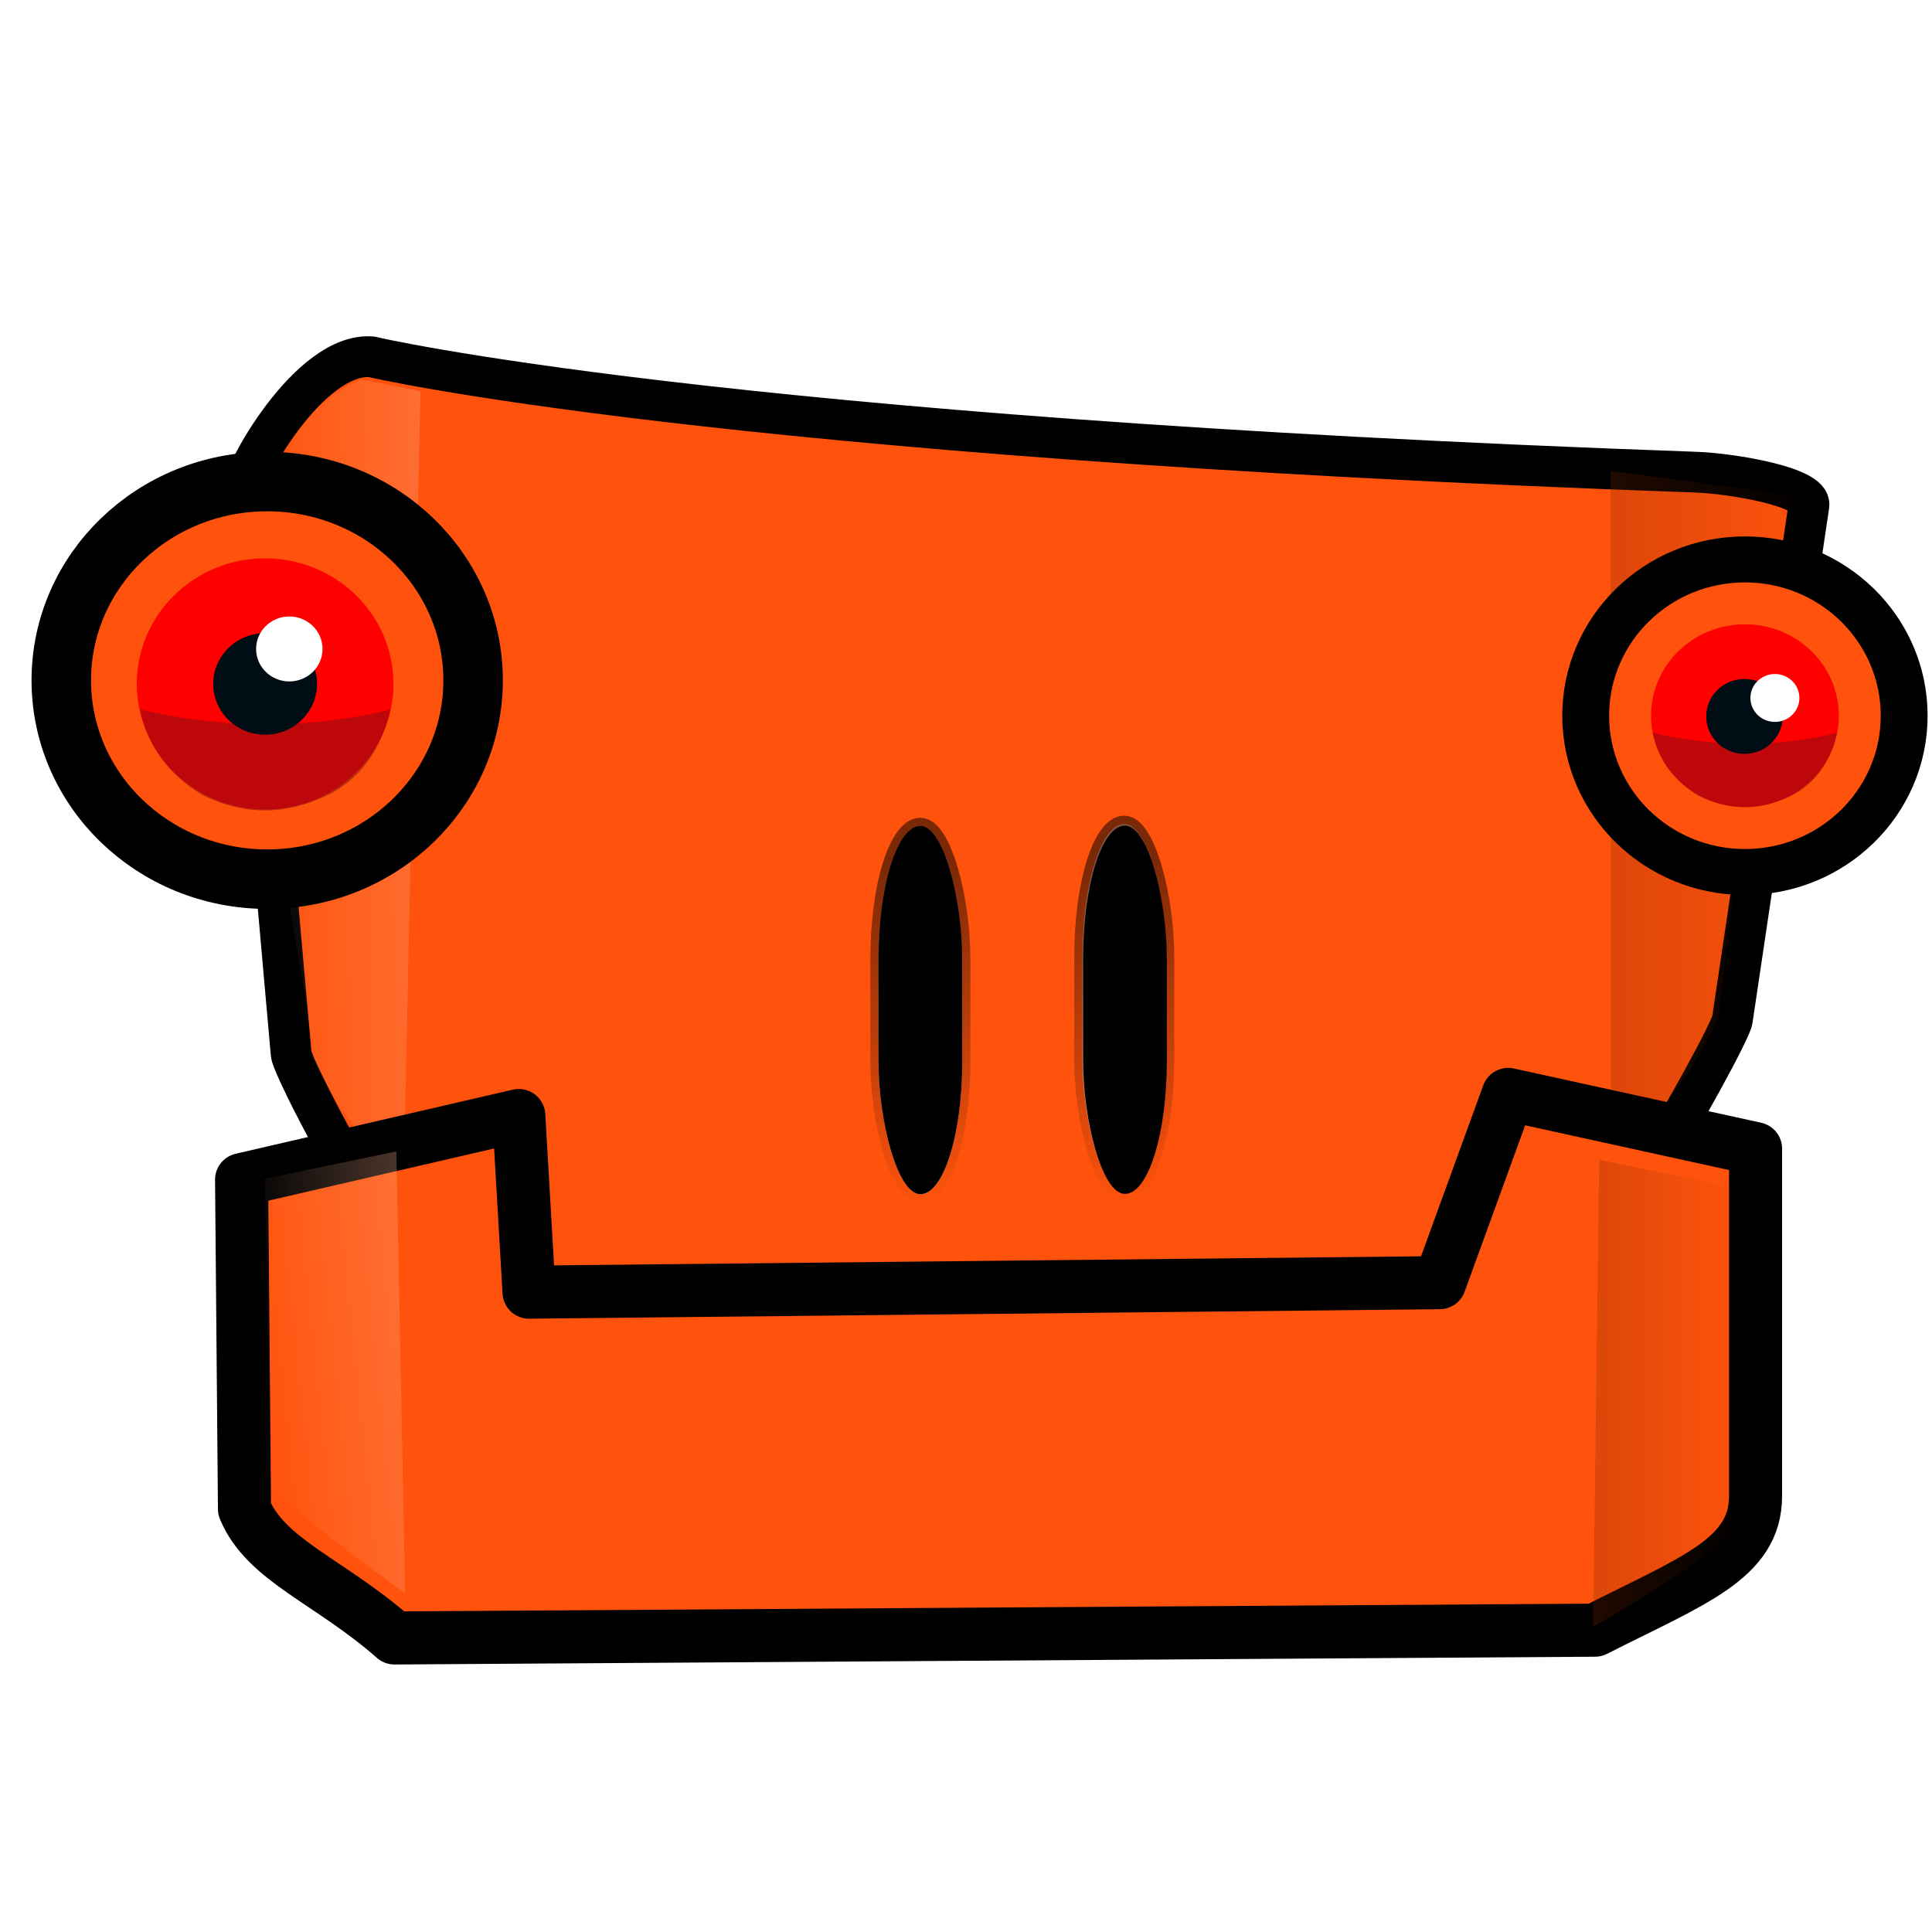 <?xml version="1.0" encoding="UTF-8" standalone="no"?>
<!-- Created with Inkscape (http://www.inkscape.org/) -->

<svg
   xmlns:dc="http://purl.org/dc/elements/1.1/"
   xmlns:cc="http://creativecommons.org/ns#"
   xmlns:rdf="http://www.w3.org/1999/02/22-rdf-syntax-ns#"
   xmlns:svg="http://www.w3.org/2000/svg"
   xmlns="http://www.w3.org/2000/svg"
   xmlns:xlink="http://www.w3.org/1999/xlink"
   xmlns:sodipodi="http://sodipodi.sourceforge.net/DTD/sodipodi-0.dtd"
   xmlns:inkscape="http://www.inkscape.org/namespaces/inkscape"
   width="40"
   height="40"
   viewBox="0 0 40 40"
   id="svg2"
   version="1.1"
   inkscape:version="0.91 r13725"
   sodipodi:docname="player3.svg"
   inkscape:export-filename="/home/kao/Documents/C_SDL_GAME/img/back2.png"
   inkscape:export-xdpi="90"
   inkscape:export-ydpi="90">
  <defs
     id="defs4">
    <linearGradient
       inkscape:collect="always"
       id="linearGradient5132">
      <stop
         style="stop-color:#fe4a00;stop-opacity:1;"
         offset="0"
         id="stop5134" />
      <stop
         style="stop-color:#5c1b00;stop-opacity:1"
         offset="1"
         id="stop5136" />
    </linearGradient>
    <linearGradient
       inkscape:collect="always"
       id="linearGradient4736">
      <stop
         style="stop-color:#7c2400;stop-opacity:1;"
         offset="0"
         id="stop4738" />
      <stop
         style="stop-color:#7c2400;stop-opacity:0;"
         offset="1"
         id="stop4740" />
    </linearGradient>
    <linearGradient
       inkscape:collect="always"
       id="linearGradient4728">
      <stop
         style="stop-color:#7c2400;stop-opacity:1;"
         offset="0"
         id="stop4730" />
      <stop
         style="stop-color:#7c2400;stop-opacity:0;"
         offset="1"
         id="stop4732" />
    </linearGradient>
    <linearGradient
       inkscape:collect="always"
       id="linearGradient4712">
      <stop
         style="stop-color:#ffb394;stop-opacity:1;"
         offset="0"
         id="stop4714" />
      <stop
         style="stop-color:#ffb394;stop-opacity:0;"
         offset="1"
         id="stop4716" />
    </linearGradient>
    <linearGradient
       inkscape:collect="always"
       id="Vers_blanc-7">
      <stop
         style="stop-color:#000000;stop-opacity:1;"
         offset="0"
         id="stop4654" />
      <stop
         style="stop-color:#000000;stop-opacity:0;"
         offset="1"
         id="stop4656" />
    </linearGradient>
    <filter
       inkscape:collect="always"
       style="color-interpolation-filters:sRGB"
       id="filter4340"
       x="-0.202"
       width="1.404"
       y="-0.206"
       height="1.413">
      <feGaussianBlur
         inkscape:collect="always"
         stdDeviation="0.533"
         id="feGaussianBlur4342" />
    </filter>
    <filter
       inkscape:collect="always"
       style="color-interpolation-filters:sRGB"
       id="filter4340-2"
       x="-0.202"
       width="1.404"
       y="-0.206"
       height="1.413">
      <feGaussianBlur
         inkscape:collect="always"
         stdDeviation="0.533"
         id="feGaussianBlur4342-1" />
    </filter>
    <filter
       inkscape:collect="always"
       style="color-interpolation-filters:sRGB"
       id="filter4427"
       x="-0.083"
       width="1.166"
       y="-0.023"
       height="1.046">
      <feGaussianBlur
         inkscape:collect="always"
         stdDeviation="0.28"
         id="feGaussianBlur4429" />
    </filter>
    <filter
       inkscape:collect="always"
       style="color-interpolation-filters:sRGB"
       id="filter4427-4"
       x="-0.083"
       width="1.166"
       y="-0.023"
       height="1.046">
      <feGaussianBlur
         inkscape:collect="always"
         stdDeviation="0.28"
         id="feGaussianBlur4429-0" />
    </filter>
    <filter
       inkscape:collect="always"
       style="color-interpolation-filters:sRGB"
       id="filter4427-1"
       x="-0.083"
       width="1.166"
       y="-0.023"
       height="1.046">
      <feGaussianBlur
         inkscape:collect="always"
         stdDeviation="0.28"
         id="feGaussianBlur4429-6" />
    </filter>
    <filter
       inkscape:collect="always"
       style="color-interpolation-filters:sRGB"
       id="filter4427-4-4"
       x="-0.083"
       width="1.166"
       y="-0.023"
       height="1.046">
      <feGaussianBlur
         inkscape:collect="always"
         stdDeviation="0.28"
         id="feGaussianBlur4429-0-9" />
    </filter>
    <linearGradient
       inkscape:collect="always"
       xlink:href="#Vers_blanc-7"
       id="linearGradient4668"
       x1="66.819"
       y1="954.897"
       x2="69.226"
       y2="976.066"
       gradientUnits="userSpaceOnUse"
       gradientTransform="matrix(0.338,0,0,0.338,-3.626,707.411)" />
    <linearGradient
       gradientTransform="matrix(0.338,0,0,0.338,0.596,707.368)"
       inkscape:collect="always"
       xlink:href="#Vers_blanc-7"
       id="linearGradient4668-6"
       x1="66.819"
       y1="954.897"
       x2="69.226"
       y2="976.066"
       gradientUnits="userSpaceOnUse" />
    <linearGradient
       inkscape:collect="always"
       xlink:href="#linearGradient4712"
       id="linearGradient4718"
       x1="30.449"
       y1="977.548"
       x2="40.005"
       y2="978.497"
       gradientUnits="userSpaceOnUse" />
    <linearGradient
       inkscape:collect="always"
       xlink:href="#linearGradient4712"
       id="linearGradient4726"
       x1="107.347"
       y1="958.404"
       x2="118.185"
       y2="958.622"
       gradientUnits="userSpaceOnUse" />
    <linearGradient
       inkscape:collect="always"
       xlink:href="#linearGradient4728"
       id="linearGradient4734"
       x1="107.611"
       y1="987.568"
       x2="117.498"
       y2="987.568"
       gradientUnits="userSpaceOnUse" />
    <linearGradient
       inkscape:collect="always"
       xlink:href="#linearGradient4736"
       id="linearGradient4742"
       x1="108.248"
       y1="958.149"
       x2="121.582"
       y2="958.149"
       gradientUnits="userSpaceOnUse" />
    <linearGradient
       inkscape:collect="always"
       xlink:href="#linearGradient4712"
       id="linearGradient4718-5"
       x1="30.449"
       y1="977.548"
       x2="40.005"
       y2="978.497"
       gradientUnits="userSpaceOnUse" />
    <filter
       inkscape:collect="always"
       style="color-interpolation-filters:sRGB"
       id="filter4427-1-5"
       x="-0.083"
       width="1.166"
       y="-0.023"
       height="1.046">
      <feGaussianBlur
         inkscape:collect="always"
         stdDeviation="0.28"
         id="feGaussianBlur4429-6-1" />
    </filter>
    <filter
       inkscape:collect="always"
       style="color-interpolation-filters:sRGB"
       id="filter4340-9"
       x="-0.202"
       width="1.404"
       y="-0.206"
       height="1.413">
      <feGaussianBlur
         inkscape:collect="always"
         stdDeviation="0.533"
         id="feGaussianBlur4342-3" />
    </filter>
    <linearGradient
       inkscape:collect="always"
       xlink:href="#Vers_blanc-7"
       id="linearGradient4668-0"
       x1="66.819"
       y1="954.897"
       x2="69.226"
       y2="976.066"
       gradientUnits="userSpaceOnUse"
       gradientTransform="matrix(0.738,0,0,0.162,-23.764,-40.428)" />
    <linearGradient
       inkscape:collect="always"
       xlink:href="#linearGradient4736"
       id="linearGradient4742-3"
       x1="108.248"
       y1="958.149"
       x2="121.582"
       y2="958.149"
       gradientUnits="userSpaceOnUse" />
    <filter
       inkscape:collect="always"
       style="color-interpolation-filters:sRGB"
       id="filter4427-4-5"
       x="-0.083"
       width="1.166"
       y="-0.023"
       height="1.046">
      <feGaussianBlur
         inkscape:collect="always"
         stdDeviation="0.28"
         id="feGaussianBlur4429-0-96" />
    </filter>
    <linearGradient
       inkscape:collect="always"
       xlink:href="#linearGradient4712"
       id="linearGradient4726-0"
       x1="107.347"
       y1="958.404"
       x2="118.185"
       y2="958.622"
       gradientUnits="userSpaceOnUse" />
    <filter
       inkscape:collect="always"
       style="color-interpolation-filters:sRGB"
       id="filter4427-4-4-9"
       x="-0.083"
       width="1.166"
       y="-0.023"
       height="1.046">
      <feGaussianBlur
         inkscape:collect="always"
         stdDeviation="0.28"
         id="feGaussianBlur4429-0-9-8" />
    </filter>
    <linearGradient
       inkscape:collect="always"
       xlink:href="#Vers_blanc-7"
       id="linearGradient4668-0-9"
       x1="66.819"
       y1="954.897"
       x2="69.226"
       y2="976.066"
       gradientUnits="userSpaceOnUse"
       gradientTransform="matrix(0.738,0,0,0.162,-23.628,-35.595)" />
    <linearGradient
       inkscape:collect="always"
       xlink:href="#Vers_blanc-7"
       id="linearGradient4668-0-1"
       x1="66.819"
       y1="954.897"
       x2="69.226"
       y2="976.066"
       gradientUnits="userSpaceOnUse"
       gradientTransform="matrix(0.738,0,0,0.162,-28.566,-37.72)" />
    <linearGradient
       inkscape:collect="always"
       xlink:href="#linearGradient5132"
       id="linearGradient5138"
       x1="14.539"
       y1="114.786"
       x2="15.467"
       y2="114.858"
       gradientUnits="userSpaceOnUse" />
    <linearGradient
       gradientTransform="translate(-49.366,-97.921)"
       inkscape:collect="always"
       xlink:href="#linearGradient5132"
       id="linearGradient5138-2"
       x1="14.539"
       y1="114.786"
       x2="15.467"
       y2="114.858"
       gradientUnits="userSpaceOnUse" />
    <linearGradient
       inkscape:collect="always"
       xlink:href="#Vers_blanc-7"
       id="linearGradient4668-0-1-6"
       x1="66.819"
       y1="954.897"
       x2="69.226"
       y2="976.066"
       gradientUnits="userSpaceOnUse"
       gradientTransform="matrix(0.738,0,0,0.162,-69.944,-139.276)" />
    <linearGradient
       inkscape:collect="always"
       xlink:href="#Vers_blanc-7"
       id="linearGradient4668-0-9-3"
       x1="66.819"
       y1="954.897"
       x2="69.226"
       y2="976.066"
       gradientUnits="userSpaceOnUse"
       gradientTransform="matrix(0.738,0,0,0.162,-65.006,-137.151)" />
    <linearGradient
       inkscape:collect="always"
       xlink:href="#linearGradient4736"
       id="linearGradient4718-5-4"
       x1="30.449"
       y1="977.548"
       x2="40.005"
       y2="978.497"
       gradientUnits="userSpaceOnUse" />
    <filter
       inkscape:collect="always"
       style="color-interpolation-filters:sRGB"
       id="filter4427-1-5-0"
       x="-0.083"
       width="1.166"
       y="-0.023"
       height="1.046">
      <feGaussianBlur
         inkscape:collect="always"
         stdDeviation="0.28"
         id="feGaussianBlur4429-6-1-9" />
    </filter>
    <filter
       inkscape:collect="always"
       style="color-interpolation-filters:sRGB"
       id="filter4340-9-2"
       x="-0.202"
       width="1.404"
       y="-0.206"
       height="1.413">
      <feGaussianBlur
         inkscape:collect="always"
         stdDeviation="0.533"
         id="feGaussianBlur4342-3-0" />
    </filter>
    <linearGradient
       inkscape:collect="always"
       xlink:href="#Vers_blanc-7"
       id="linearGradient4668-0-4"
       x1="66.819"
       y1="954.897"
       x2="69.226"
       y2="976.066"
       gradientUnits="userSpaceOnUse"
       gradientTransform="matrix(0.738,0,0,0.162,-65.142,-141.983)" />
    <linearGradient
       inkscape:collect="always"
       xlink:href="#linearGradient4712"
       id="linearGradient4742-3-4"
       x1="108.248"
       y1="958.149"
       x2="121.582"
       y2="958.149"
       gradientUnits="userSpaceOnUse" />
    <filter
       inkscape:collect="always"
       style="color-interpolation-filters:sRGB"
       id="filter4427-4-5-1"
       x="-0.083"
       width="1.166"
       y="-0.023"
       height="1.046">
      <feGaussianBlur
         inkscape:collect="always"
         stdDeviation="0.28"
         id="feGaussianBlur4429-0-96-3" />
    </filter>
    <linearGradient
       inkscape:collect="always"
       xlink:href="#linearGradient4736"
       id="linearGradient4726-0-8"
       x1="107.347"
       y1="958.404"
       x2="118.185"
       y2="958.622"
       gradientUnits="userSpaceOnUse" />
    <filter
       inkscape:collect="always"
       style="color-interpolation-filters:sRGB"
       id="filter4427-4-4-9-4"
       x="-0.083"
       width="1.166"
       y="-0.023"
       height="1.046">
      <feGaussianBlur
         inkscape:collect="always"
         stdDeviation="0.28"
         id="feGaussianBlur4429-0-9-8-7" />
    </filter>
    <linearGradient
       inkscape:collect="always"
       xlink:href="#linearGradient4736"
       id="linearGradient4718-8"
       x1="30.449"
       y1="977.548"
       x2="40.005"
       y2="978.497"
       gradientUnits="userSpaceOnUse" />
    <filter
       inkscape:collect="always"
       style="color-interpolation-filters:sRGB"
       id="filter4427-1-0"
       x="-0.083"
       width="1.166"
       y="-0.023"
       height="1.046">
      <feGaussianBlur
         inkscape:collect="always"
         stdDeviation="0.28"
         id="feGaussianBlur4429-6-8" />
    </filter>
    <linearGradient
       inkscape:collect="always"
       xlink:href="#linearGradient4712"
       id="linearGradient4734-3"
       x1="107.611"
       y1="987.568"
       x2="117.498"
       y2="987.568"
       gradientUnits="userSpaceOnUse" />
    <filter
       inkscape:collect="always"
       style="color-interpolation-filters:sRGB"
       id="filter4427-5"
       x="-0.083"
       width="1.166"
       y="-0.023"
       height="1.046">
      <feGaussianBlur
         inkscape:collect="always"
         stdDeviation="0.28"
         id="feGaussianBlur4429-5" />
    </filter>
    <filter
       inkscape:collect="always"
       style="color-interpolation-filters:sRGB"
       id="filter4340-2-8"
       x="-0.202"
       width="1.404"
       y="-0.206"
       height="1.413">
      <feGaussianBlur
         inkscape:collect="always"
         stdDeviation="0.533"
         id="feGaussianBlur4342-1-1" />
    </filter>
    <filter
       inkscape:collect="always"
       style="color-interpolation-filters:sRGB"
       id="filter4340-26"
       x="-0.202"
       width="1.404"
       y="-0.206"
       height="1.413">
      <feGaussianBlur
         inkscape:collect="always"
         stdDeviation="0.533"
         id="feGaussianBlur4342-32" />
    </filter>
    <linearGradient
       inkscape:collect="always"
       xlink:href="#linearGradient4712"
       id="linearGradient4742-31"
       x1="108.248"
       y1="958.149"
       x2="121.582"
       y2="958.149"
       gradientUnits="userSpaceOnUse" />
    <filter
       inkscape:collect="always"
       style="color-interpolation-filters:sRGB"
       id="filter4427-4-52"
       x="-0.083"
       width="1.166"
       y="-0.023"
       height="1.046">
      <feGaussianBlur
         inkscape:collect="always"
         stdDeviation="0.28"
         id="feGaussianBlur4429-0-6" />
    </filter>
    <linearGradient
       inkscape:collect="always"
       xlink:href="#linearGradient4736"
       id="linearGradient4726-2"
       x1="107.347"
       y1="958.404"
       x2="118.185"
       y2="958.622"
       gradientUnits="userSpaceOnUse" />
    <filter
       inkscape:collect="always"
       style="color-interpolation-filters:sRGB"
       id="filter4427-4-4-7"
       x="-0.083"
       width="1.166"
       y="-0.023"
       height="1.046">
      <feGaussianBlur
         inkscape:collect="always"
         stdDeviation="0.28"
         id="feGaussianBlur4429-0-9-4" />
    </filter>
  </defs>
  <sodipodi:namedview
     id="base"
     pagecolor="#ffffff"
     bordercolor="#666666"
     borderopacity="1.0"
     inkscape:pageopacity="0.0"
     inkscape:pageshadow="2"
     inkscape:zoom="16"
     inkscape:cx="13.664594"
     inkscape:cy="24.067476"
     inkscape:document-units="px"
     inkscape:current-layer="layer2"
     showgrid="false"
     inkscape:window-width="1920"
     inkscape:window-height="1016"
     inkscape:window-x="0"
     inkscape:window-y="27"
     inkscape:window-maximized="1"
     units="px" />
  <g
     inkscape:label="FrontFace"
     inkscape:groupmode="layer"
     id="layer1"
     transform="translate(0,-1012.362)"
     style="display:inline"
     sodipodi:insensitive="true">
    <path
       style="opacity:1;fill:#ff530d;fill-opacity:1;stroke:#000000;stroke-width:0.844;stroke-linejoin:round;stroke-miterlimit:4;stroke-dasharray:none;stroke-dashoffset:0;stroke-opacity:1"
       d="m 7.7,1019.751 c 0,0 7.025,1.665 27.413,2.387 0.756,0.026 2.395,0.308 2.339,0.687 l -1.586,10.655 c -0.056,0.379 -3.748,7.066 -5.044,7.069 l -20.31,0.055 c -1.296,0 -4.451,-6.04 -4.484,-6.421 l -1.026,-11.57 c -0.034,-0.38 1.406,-2.976 2.697,-2.863 z"
       id="rect4136"
       inkscape:connector-curvature="0"
       sodipodi:nodetypes="sssssssss"
       inkscape:export-xdpi="16.77"
       inkscape:export-ydpi="16.77" />
    <path
       style="display:inline;opacity:0.537;fill:url(#linearGradient4726);fill-opacity:1;stroke:none;stroke-width:3.256;stroke-linejoin:round;stroke-miterlimit:4;stroke-dasharray:none;stroke-dashoffset:0;stroke-opacity:1;filter:url(#filter4427-4-4)"
       d="m 108.183,944.088 3.798,-0.439 c 12.953,3.205 3.166,21.08 3.131,25.341 -4.573,5.107 -5.891,3.739 -5.891,3.739 z"
       id="rect4408-8-1"
       inkscape:connector-curvature="0"
       sodipodi:nodetypes="ccccc"
       transform="matrix(-0.324,0,0,0.554,43.756,497.438)" />
    <path
       style="display:inline;opacity:0.537;fill:url(#linearGradient4742);fill-opacity:1;stroke:none;stroke-width:3.256;stroke-linejoin:round;stroke-miterlimit:4;stroke-dasharray:none;stroke-dashoffset:0;stroke-opacity:1;filter:url(#filter4427-4)"
       d="m 109.196,943.495 11.438,1.069 c 0,0 -4.25,19.479 -4.61,23.207 -4.053,6.022 -6.802,4.958 -6.802,4.958 z"
       id="rect4408-8"
       inkscape:connector-curvature="0"
       sodipodi:nodetypes="ccccc"
       transform="matrix(0.329,0,0,0.465,-2.581,583.388)" />
    <path
       style="opacity:1;fill:#ff530d;fill-opacity:1;stroke:#000000;stroke-width:1.099;stroke-linejoin:round;stroke-miterlimit:4;stroke-dasharray:none;stroke-dashoffset:0;stroke-opacity:1"
       d="m 10.953,1039.115 18.854,-0.197 1.418,-3.897 5.122,1.123 0,7.19 c 0,1.308 -1.306,1.753 -3.323,2.779 l -24.858,0.161 c -1.333,-1.174 -2.662,-1.603 -3.104,-2.669 l -0.06,-6.82 5.739,-1.327 z"
       id="rect4136-4"
       inkscape:connector-curvature="0"
       sodipodi:nodetypes="ccccscccccc"
       inkscape:export-xdpi="16.77"
       inkscape:export-ydpi="16.77" />
    <ellipse
       style="opacity:1;fill:#ff530d;fill-opacity:1;stroke:none;stroke-width:1.043;stroke-linejoin:round;stroke-miterlimit:4;stroke-dasharray:none;stroke-dashoffset:0;stroke-opacity:1"
       id="path4138-4-0-0"
       cx="5.489"
       cy="1026.522"
       rx="3.761"
       ry="3.679"
       inkscape:export-xdpi="16.77"
       inkscape:export-ydpi="16.77" />
    <ellipse
       style="opacity:1;fill:#ff0000;fill-opacity:1;stroke:none;stroke-width:3.491;stroke-linejoin:round;stroke-miterlimit:4;stroke-dasharray:none;stroke-dashoffset:0;stroke-opacity:1"
       id="path4138-4-7"
       cx="5.489"
       cy="1026.522"
       rx="2.657"
       ry="2.6"
       inkscape:export-xdpi="16.77"
       inkscape:export-ydpi="16.77" />
    <rect
       inkscape:export-ydpi="16.77"
       inkscape:export-xdpi="16.77"
       ry="2.755"
       rx="12.666"
       y="1029.462"
       x="18.189"
       height="7.624"
       width="1.733"
       id="rect4494"
       style="opacity:0.522;fill:#ffffff;fill-opacity:1;stroke:url(#linearGradient4668);stroke-width:0.338;stroke-linejoin:round;stroke-miterlimit:4;stroke-dasharray:none;stroke-dashoffset:0;stroke-opacity:1" />
    <rect
       style="opacity:1;fill:#000000;fill-opacity:1;stroke:none;stroke-width:3.256;stroke-linejoin:round;stroke-miterlimit:4;stroke-dasharray:none;stroke-dashoffset:0;stroke-opacity:1"
       id="rect4170-6-6-4"
       width="1.733"
       height="7.624"
       x="18.189"
       y="1029.462"
       rx="12.666"
       ry="2.755"
       inkscape:export-xdpi="16.77"
       inkscape:export-ydpi="16.77" />
    <rect
       inkscape:export-ydpi="16.77"
       inkscape:export-xdpi="16.77"
       ry="2.755"
       rx="12.666"
       y="1029.419"
       x="22.41"
       height="7.624"
       width="1.733"
       id="rect4494-4"
       style="display:inline;opacity:0.522;fill:#ffffff;fill-opacity:1;stroke:url(#linearGradient4668-6);stroke-width:0.338;stroke-linejoin:round;stroke-miterlimit:4;stroke-dasharray:none;stroke-dashoffset:0;stroke-opacity:1" />
    <rect
       style="display:inline;opacity:1;fill:#000000;fill-opacity:1;stroke:none;stroke-width:3.256;stroke-linejoin:round;stroke-miterlimit:4;stroke-dasharray:none;stroke-dashoffset:0;stroke-opacity:1"
       id="rect4170-6-6-4-8"
       width="1.733"
       height="7.624"
       x="22.425"
       y="1029.456"
       rx="12.666"
       ry="2.755"
       inkscape:export-xdpi="16.77"
       inkscape:export-ydpi="16.77" />
    <path
       style="display:inline;opacity:0.537;fill:#850d14;fill-opacity:1;stroke:none;stroke-width:3.491;stroke-linejoin:round;stroke-miterlimit:4;stroke-dasharray:none;stroke-dashoffset:0;stroke-opacity:1"
       d="m 8.078,1027.052 c -0.141,0.674 -0.53,1.419 -1.334,1.791 -0.804,0.372 -1.634,0.433 -2.57,-0.03 -0.813,-0.497 -1.144,-1.144 -1.273,-1.766 0,0 1.137,0.313 2.617,0.311 1.48,0 2.56,-0.306 2.56,-0.306 z"
       id="path4138-4-7-2"
       inkscape:connector-curvature="0"
       sodipodi:nodetypes="cccczc" />
    <ellipse
       style="display:inline;opacity:1;fill:#000d14;fill-opacity:1;stroke:none;stroke-width:3.491;stroke-linejoin:round;stroke-miterlimit:4;stroke-dasharray:none;stroke-dashoffset:0;stroke-opacity:1"
       id="path4138-4-7-9"
       cx="5.489"
       cy="1026.522"
       rx="1.075"
       ry="1.051"
       inkscape:export-xdpi="16.77"
       inkscape:export-ydpi="16.77" />
    <ellipse
       style="display:inline;opacity:1;fill:#ffffff;fill-opacity:1;stroke:none;stroke-width:1.157;stroke-linejoin:round;stroke-miterlimit:4;stroke-dasharray:none;stroke-dashoffset:0;stroke-opacity:1;filter:url(#filter4340)"
       id="path4138-4-7-3"
       cx="28.328"
       cy="943.916"
       rx="3.169"
       ry="3.1"
       inkscape:export-xdpi="16.77"
       inkscape:export-ydpi="16.77"
       transform="matrix(0.217,0,0,0.217,-0.157,820.968)" />
    <ellipse
       style="display:inline;opacity:1;fill:#ffffff;fill-opacity:1;stroke:#000000;stroke-width:1.168;stroke-linejoin:round;stroke-miterlimit:4;stroke-dasharray:none;stroke-dashoffset:0;stroke-opacity:1"
       id="path4138-4-0-0-7"
       cx="36.127"
       cy="1027.18"
       rx="3.198"
       ry="3.128"
       inkscape:export-xdpi="16.77"
       inkscape:export-ydpi="16.77" />
    <ellipse
       style="display:inline;opacity:1;fill:#ff0000;fill-opacity:1;stroke:#ff530d;stroke-width:0.868;stroke-linejoin:round;stroke-miterlimit:4;stroke-dasharray:none;stroke-dashoffset:0;stroke-opacity:1"
       id="path4138-4-7-11"
       cx="36.127"
       cy="1027.18"
       rx="2.378"
       ry="2.326"
       inkscape:export-xdpi="16.77"
       inkscape:export-ydpi="16.77" />
    <path
       style="display:inline;opacity:0.537;fill:#850d14;fill-opacity:1;stroke:none;stroke-width:3.491;stroke-linejoin:round;stroke-miterlimit:4;stroke-dasharray:none;stroke-dashoffset:0;stroke-opacity:1"
       d="m 38.033,1027.534 c -0.104,0.496 -0.39,1.046 -0.983,1.32 -0.592,0.274 -1.204,0.319 -1.894,-0.022 -0.599,-0.366 -0.843,-0.843 -0.938,-1.301 0,0 0.838,0.231 1.928,0.229 1.091,0 1.887,-0.225 1.887,-0.225 z"
       id="path4138-4-7-2-1"
       inkscape:connector-curvature="0"
       sodipodi:nodetypes="cccczc" />
    <ellipse
       style="display:inline;opacity:1;fill:#000d14;fill-opacity:1;stroke:none;stroke-width:3.491;stroke-linejoin:round;stroke-miterlimit:4;stroke-dasharray:none;stroke-dashoffset:0;stroke-opacity:1"
       id="path4138-4-7-9-3"
       cx="36.117"
       cy="1027.195"
       rx="0.792"
       ry="0.775"
       inkscape:export-xdpi="16.77"
       inkscape:export-ydpi="16.77" />
    <ellipse
       style="display:inline;opacity:1;fill:#ffffff;fill-opacity:1;stroke:none;stroke-width:1.157;stroke-linejoin:round;stroke-miterlimit:4;stroke-dasharray:none;stroke-dashoffset:0;stroke-opacity:1;filter:url(#filter4340-2)"
       id="path4138-4-7-3-2"
       cx="28.328"
       cy="943.916"
       rx="3.169"
       ry="3.1"
       inkscape:export-xdpi="16.77"
       inkscape:export-ydpi="16.77"
       transform="matrix(0.16,0,0,0.16,32.215,875.786)" />
    <path
       style="opacity:0.537;fill:url(#linearGradient4734);fill-opacity:1;stroke:none;stroke-width:3.256;stroke-linejoin:round;stroke-miterlimit:4;stroke-dasharray:none;stroke-dashoffset:0;stroke-opacity:1;filter:url(#filter4427)"
       d="m 108.686,973.261 8.036,1.662 c 0,0 0.105,17.433 0.062,21.129 -1.511,1.883 -8.471,5.825 -8.471,5.825 z"
       id="rect4408"
       inkscape:connector-curvature="0"
       sodipodi:nodetypes="ccccc"
       transform="matrix(0.338,0,0,0.338,-3.626,707.41)" />
    <path
       style="display:inline;opacity:0.537;fill:url(#linearGradient4718);fill-opacity:1;stroke:none;stroke-width:3.256;stroke-linejoin:round;stroke-miterlimit:4;stroke-dasharray:none;stroke-dashoffset:0;stroke-opacity:1;filter:url(#filter4427-1)"
       d="m 31.446,965.745 8.036,1.75 c 0,0 -0.269,16.209 -0.311,19.904 -4.501,4.043 -8.26,6.728 -8.26,6.728 z"
       id="rect4408-7"
       inkscape:connector-curvature="0"
       sodipodi:nodetypes="ccccc"
       transform="matrix(-0.339,0,0,0.322,18.866,725.231)" />
    <ellipse
       style="display:inline;opacity:1;fill:none;fill-opacity:1;stroke:#000000;stroke-width:1.232;stroke-linejoin:round;stroke-miterlimit:4;stroke-dasharray:none;stroke-dashoffset:0;stroke-opacity:1"
       id="path4138-4-0-0-3"
       cx="5.532"
       cy="1026.448"
       rx="4.263"
       ry="4.116"
       inkscape:export-xdpi="16.77"
       inkscape:export-ydpi="16.77" />
  </g>
  <g
     inkscape:groupmode="layer"
     id="layer3"
     inkscape:label="Left"
     style="display:none"
     transform="translate(0,-101.732)"
     sodipodi:insensitive="true">
    <path
       style="display:inline;opacity:1;fill:#ff530d;fill-opacity:1;stroke:#000000;stroke-width:0.844;stroke-linejoin:round;stroke-miterlimit:4;stroke-dasharray:none;stroke-dashoffset:0;stroke-opacity:1"
       d="m 7.572,109.14 c 0,0 7.025,1.665 27.413,2.387 0.756,0.026 2.395,0.308 2.339,0.687 l -1.586,10.655 c -0.056,0.379 -3.748,7.066 -5.044,7.069 l -20.31,0.055 c -1.296,0 -4.451,-6.04 -4.484,-6.421 l -1.026,-11.57 c -0.034,-0.38 1.406,-2.976 2.697,-2.863 z"
       id="rect4136-01"
       inkscape:connector-curvature="0"
       sodipodi:nodetypes="sssssssss"
       inkscape:export-xdpi="16.77"
       inkscape:export-ydpi="16.77" />
    <path
       style="display:inline;opacity:0.537;fill:url(#linearGradient4726-0);fill-opacity:1;stroke:none;stroke-width:3.256;stroke-linejoin:round;stroke-miterlimit:4;stroke-dasharray:none;stroke-dashoffset:0;stroke-opacity:1;filter:url(#filter4427-4-4-9)"
       d="m 108.183,944.088 3.798,-0.439 c 12.953,3.205 3.166,21.08 3.131,25.341 -4.573,5.107 -5.891,3.739 -5.891,3.739 z"
       id="rect4408-8-1-2"
       inkscape:connector-curvature="0"
       sodipodi:nodetypes="ccccc"
       transform="matrix(-0.324,0,0,0.554,43.628,-413.173)" />
    <path
       style="display:inline;opacity:0.537;fill:url(#linearGradient4742-3);fill-opacity:1;stroke:none;stroke-width:3.256;stroke-linejoin:round;stroke-miterlimit:4;stroke-dasharray:none;stroke-dashoffset:0;stroke-opacity:1;filter:url(#filter4427-4-5)"
       d="m 109.196,943.495 11.438,1.069 c 0,0 -4.25,19.479 -4.61,23.207 -8.806,11.263 -14.122,14.432 -14.122,14.432 z"
       id="rect4408-8-16"
       inkscape:connector-curvature="0"
       sodipodi:nodetypes="ccccc"
       transform="matrix(0.329,0,0,0.465,-2.709,-327.223)" />
    <path
       style="display:inline;opacity:1;fill:#ff530d;fill-opacity:1;stroke:#000000;stroke-width:1.099;stroke-linejoin:round;stroke-miterlimit:4;stroke-dasharray:none;stroke-dashoffset:0;stroke-opacity:1"
       d="m 10.825,128.503 7.729,-1.447 c 0.4,2.267 -2.658,7.132 -2.658,7.132 l -7.858,1.474 c -1.333,-1.174 -2.662,-1.603 -3.104,-2.669 l -0.126,-7.792 5.054,1.059 z"
       id="rect4136-4-1"
       inkscape:connector-curvature="0"
       sodipodi:nodetypes="cccccccc"
       inkscape:export-xdpi="16.77"
       inkscape:export-ydpi="16.77" />
    <path
       style="display:inline;opacity:1;fill:#ff530d;fill-opacity:1;stroke:none;stroke-width:1.043;stroke-linejoin:round;stroke-miterlimit:4;stroke-dasharray:none;stroke-dashoffset:0;stroke-opacity:1"
       id="path4138-4-0-0-2"
       inkscape:export-xdpi="16.77"
       inkscape:export-ydpi="16.77"
       sodipodi:type="arc"
       sodipodi:cx="5.8123593"
       sodipodi:cy="115.6327"
       sodipodi:rx="3.7609186"
       sodipodi:ry="3.5797229"
       sodipodi:start="1.2990558"
       sodipodi:end="5.2310682"
       sodipodi:open="true"
       d="m 6.822,119.081 a 3.761,3.58 0 0 1 -4.251,-1.633 3.761,3.58 0 0 1 0.565,-4.33 3.761,3.58 0 0 1 4.541,-0.594" />
    <ellipse
       style="display:inline;opacity:1;fill:#ff0000;fill-opacity:1;stroke:none;stroke-width:3.491;stroke-linejoin:round;stroke-miterlimit:4;stroke-dasharray:none;stroke-dashoffset:0;stroke-opacity:1"
       id="path4138-4-7-4"
       cx="2.856"
       cy="115.537"
       rx="0.746"
       ry="1.615"
       inkscape:export-xdpi="16.77"
       inkscape:export-ydpi="16.77" />
    <rect
       inkscape:export-ydpi="16.77"
       inkscape:export-xdpi="16.77"
       ry="2.755"
       rx="12.666"
       y="113.886"
       x="23.908"
       height="3.653"
       width="3.787"
       id="rect4494-2"
       style="display:inline;opacity:0.522;fill:#ffffff;fill-opacity:1;stroke:url(#linearGradient4668-0);stroke-width:0.345;stroke-linejoin:round;stroke-miterlimit:4;stroke-dasharray:none;stroke-dashoffset:0;stroke-opacity:1" />
    <rect
       style="display:inline;opacity:1;fill:#000000;fill-opacity:1;stroke:none;stroke-width:3.256;stroke-linejoin:round;stroke-miterlimit:4;stroke-dasharray:none;stroke-dashoffset:0;stroke-opacity:1"
       id="rect4170-6-6-4-1"
       width="3.787"
       height="3.653"
       x="23.908"
       y="113.886"
       rx="12.666"
       ry="2.755"
       inkscape:export-xdpi="16.77"
       inkscape:export-ydpi="16.77" />
    <path
       style="display:inline;opacity:0.537;fill:#850d14;fill-opacity:1;stroke:none;stroke-width:3.491;stroke-linejoin:round;stroke-miterlimit:4;stroke-dasharray:none;stroke-dashoffset:0;stroke-opacity:1"
       d="m 6.972,116.545 c -0.129,0.674 -0.486,1.419 -1.225,1.791 -0.738,0.372 -1.501,0.433 -2.361,-0.03 -0.747,-0.497 -1.051,-1.144 -1.169,-1.766 0,0 1.044,0.313 2.404,0.311 1.359,0 2.352,-0.306 2.352,-0.306 z"
       id="path4138-4-7-2-9"
       inkscape:connector-curvature="0"
       sodipodi:nodetypes="cccczc" />
    <path
       style="display:inline;opacity:1;fill:#000d14;fill-opacity:1;stroke:none;stroke-width:3.491;stroke-linejoin:round;stroke-miterlimit:4;stroke-dasharray:none;stroke-dashoffset:0;stroke-opacity:1"
       id="path4138-4-7-9-34"
       inkscape:export-xdpi="16.77"
       inkscape:export-ydpi="16.77"
       sodipodi:type="arc"
       sodipodi:cx="2.6525097"
       sodipodi:cy="115.55379"
       sodipodi:rx="0.56200147"
       sodipodi:ry="1.0513901"
       sodipodi:start="1.5580632"
       sodipodi:end="4.6973288"
       d="m 2.66,116.605 a 0.562,1.051 0 0 1 -0.569,-1.037 0.562,1.051 0 0 1 0.553,-1.066 l 0.008,1.051 z" />
    <ellipse
       style="display:inline;opacity:1;fill:#ffffff;fill-opacity:1;stroke:none;stroke-width:1.157;stroke-linejoin:round;stroke-miterlimit:4;stroke-dasharray:none;stroke-dashoffset:0;stroke-opacity:1;filter:url(#filter4340-9)"
       id="path4138-4-7-3-3"
       cx="28.328"
       cy="943.916"
       rx="3.169"
       ry="3.1"
       inkscape:export-xdpi="16.77"
       inkscape:export-ydpi="16.77"
       transform="matrix(0.217,0,0,0.217,-2.978,-89.991)" />
    <path
       style="display:inline;opacity:0.537;fill:url(#linearGradient4718-5);fill-opacity:1;stroke:none;stroke-width:3.256;stroke-linejoin:round;stroke-miterlimit:4;stroke-dasharray:none;stroke-dashoffset:0;stroke-opacity:1;filter:url(#filter4427-1-5)"
       d="m 31.185,967.39 8.167,-1.951 c 0,0 -0.138,18.265 -0.181,21.961 -4.501,4.043 -8.26,6.728 -8.26,6.728 z"
       id="rect4408-7-5"
       inkscape:connector-curvature="0"
       sodipodi:nodetypes="ccccc"
       transform="matrix(-0.339,0,0,0.322,18.738,-185.38)" />
    <rect
       inkscape:export-ydpi="16.77"
       inkscape:export-xdpi="16.77"
       ry="2.755"
       rx="12.666"
       y="118.718"
       x="24.044"
       height="3.653"
       width="3.787"
       id="rect4494-2-5"
       style="display:inline;opacity:0.522;fill:#ffffff;fill-opacity:1;stroke:url(#linearGradient4668-0-9);stroke-width:0.345;stroke-linejoin:round;stroke-miterlimit:4;stroke-dasharray:none;stroke-dashoffset:0;stroke-opacity:1" />
    <rect
       style="display:inline;opacity:1;fill:#000000;fill-opacity:1;stroke:none;stroke-width:3.256;stroke-linejoin:round;stroke-miterlimit:4;stroke-dasharray:none;stroke-dashoffset:0;stroke-opacity:1"
       id="rect4170-6-6-4-1-5"
       width="3.787"
       height="3.653"
       x="24.044"
       y="118.718"
       rx="12.666"
       ry="2.755"
       inkscape:export-xdpi="16.77"
       inkscape:export-ydpi="16.77" />
    <rect
       inkscape:export-ydpi="16.77"
       inkscape:export-xdpi="16.77"
       ry="2.755"
       rx="12.666"
       y="116.593"
       x="19.106"
       height="3.653"
       width="3.787"
       id="rect4494-2-4"
       style="display:inline;opacity:0.522;fill:#ffffff;fill-opacity:1;stroke:url(#linearGradient4668-0-1);stroke-width:0.345;stroke-linejoin:round;stroke-miterlimit:4;stroke-dasharray:none;stroke-dashoffset:0;stroke-opacity:1" />
    <rect
       style="display:inline;opacity:1;fill:#000000;fill-opacity:1;stroke:none;stroke-width:3.256;stroke-linejoin:round;stroke-miterlimit:4;stroke-dasharray:none;stroke-dashoffset:0;stroke-opacity:1"
       id="rect4170-6-6-4-1-8"
       width="3.787"
       height="3.653"
       x="19.106"
       y="116.593"
       rx="12.666"
       ry="2.755"
       inkscape:export-xdpi="16.77"
       inkscape:export-ydpi="16.77" />
    <path
       transform="matrix(0.996,0.086,-0.07,0.998,0,0)"
       style="opacity:1;fill:#000000;fill-opacity:1;stroke:none;stroke-width:3.919;stroke-linejoin:round;stroke-miterlimit:4;stroke-dasharray:none;stroke-dashoffset:0;stroke-opacity:0.863"
       d="m 11.66,111.001 3.344,0 c 0.257,0 0.464,0.207 0.464,0.464 0,0 -0.207,2.122 -0.208,3.223 -7.86e-4,1.102 0.208,3.344 0.208,3.344 0.029,0.255 -0.207,0.464 -0.464,0.464 l -3.344,0 c -0.257,0 -0.464,-0.207 -0.464,-0.464 0,0 0.298,-1.488 0.311,-3.326 0.012,-1.838 -0.311,-3.241 -0.311,-3.241 -0.05,-0.251 0.207,-0.464 0.464,-0.464 z"
       id="rect5110"
       inkscape:connector-curvature="0"
       sodipodi:nodetypes="ssszsssszss" />
    <rect
       style="opacity:1;fill:url(#linearGradient5138);fill-opacity:1;stroke:#000000;stroke-width:0.5;stroke-linejoin:round;stroke-miterlimit:4;stroke-dasharray:none;stroke-dashoffset:0;stroke-opacity:1"
       id="rect5130"
       width="2.099"
       height="8.568"
       x="13.458"
       y="110.515"
       rx="0.464"
       ry="0.464"
       transform="matrix(0.997,0.08,-0.08,0.997,0,0)" />
  </g>
  <g
     inkscape:groupmode="layer"
     id="layer4"
     inkscape:label="Right"
     sodipodi:insensitive="true"
     style="display:none">
    <path
       style="display:inline;opacity:1;fill:#ff530d;fill-opacity:1;stroke:#000000;stroke-width:0.844;stroke-linejoin:round;stroke-miterlimit:4;stroke-dasharray:none;stroke-dashoffset:0;stroke-opacity:1"
       d="m 33.806,7.585 c 0,0 -7.025,1.665 -27.413,2.387 -0.756,0.026 -2.395,0.308 -2.339,0.687 l 1.586,10.655 c 0.056,0.379 3.748,7.066 5.044,7.069 l 20.31,0.055 c 1.296,0 4.451,-6.04 4.484,-6.421 l 1.026,-11.57 c 0.034,-0.38 -1.406,-2.976 -2.697,-2.863 z"
       id="rect4136-01-6"
       inkscape:connector-curvature="0"
       sodipodi:nodetypes="sssssssss"
       inkscape:export-xdpi="16.77"
       inkscape:export-ydpi="16.77" />
    <path
       style="display:inline;opacity:0.537;fill:url(#linearGradient4726-0-8);fill-opacity:1;stroke:none;stroke-width:3.256;stroke-linejoin:round;stroke-miterlimit:4;stroke-dasharray:none;stroke-dashoffset:0;stroke-opacity:1;filter:url(#filter4427-4-4-9-4)"
       d="m 108.183,944.088 3.798,-0.439 c 12.953,3.205 3.166,21.08 3.131,25.341 -4.573,5.107 -5.891,3.739 -5.891,3.739 z"
       id="rect4408-8-1-2-1"
       inkscape:connector-curvature="0"
       sodipodi:nodetypes="ccccc"
       transform="matrix(0.324,0,0,0.554,-2.251,-514.728)" />
    <path
       style="display:inline;opacity:0.537;fill:url(#linearGradient4742-3-4);fill-opacity:1;stroke:none;stroke-width:3.256;stroke-linejoin:round;stroke-miterlimit:4;stroke-dasharray:none;stroke-dashoffset:0;stroke-opacity:1;filter:url(#filter4427-4-5-1)"
       d="m 109.263,944.351 11.371,0.214 c 0,0 -4.25,19.479 -4.61,23.207 -8.806,11.263 -14.122,14.432 -14.122,14.432 z"
       id="rect4408-8-16-8"
       inkscape:connector-curvature="0"
       sodipodi:nodetypes="ccccc"
       transform="matrix(-0.329,0,0,0.465,44.087,-428.779)" />
    <path
       style="display:inline;opacity:1;fill:#ff530d;fill-opacity:1;stroke:#000000;stroke-width:1.099;stroke-linejoin:round;stroke-miterlimit:4;stroke-dasharray:none;stroke-dashoffset:0;stroke-opacity:1"
       d="m 30.553,26.948 -7.729,-1.447 c -0.4,2.267 2.658,7.132 2.658,7.132 l 7.858,1.474 c 1.333,-1.174 2.662,-1.603 3.104,-2.669 l 0.126,-7.792 -5.054,1.059 z"
       id="rect4136-4-1-2"
       inkscape:connector-curvature="0"
       sodipodi:nodetypes="cccccccc"
       inkscape:export-xdpi="16.77"
       inkscape:export-ydpi="16.77" />
    <path
       style="display:inline;opacity:1;fill:#ff530d;fill-opacity:1;stroke:none;stroke-width:1.043;stroke-linejoin:round;stroke-miterlimit:4;stroke-dasharray:none;stroke-dashoffset:0;stroke-opacity:1"
       id="path4138-4-0-0-2-6"
       inkscape:export-xdpi="16.77"
       inkscape:export-ydpi="16.77"
       sodipodi:type="arc"
       sodipodi:cx="-35.565228"
       sodipodi:cy="14.077191"
       sodipodi:rx="3.7609186"
       sodipodi:ry="3.5797229"
       sodipodi:start="1.2990558"
       sodipodi:end="5.2310682"
       sodipodi:open="true"
       d="m -34.556,17.526 a 3.761,3.58 0 0 1 -4.251,-1.633 3.761,3.58 0 0 1 0.565,-4.33 3.761,3.58 0 0 1 4.541,-0.594"
       transform="scale(-1,1)" />
    <ellipse
       style="display:inline;opacity:1;fill:#ff0000;fill-opacity:1;stroke:none;stroke-width:3.491;stroke-linejoin:round;stroke-miterlimit:4;stroke-dasharray:none;stroke-dashoffset:0;stroke-opacity:1"
       id="path4138-4-7-4-4"
       cx="-38.521"
       cy="13.982"
       rx="0.746"
       ry="1.615"
       inkscape:export-xdpi="16.77"
       inkscape:export-ydpi="16.77"
       transform="scale(-1,1)" />
    <rect
       inkscape:export-ydpi="16.77"
       inkscape:export-xdpi="16.77"
       ry="2.755"
       rx="12.666"
       y="12.331"
       x="-17.469"
       height="3.653"
       width="3.787"
       id="rect4494-2-0"
       style="display:inline;opacity:0.522;fill:#ffffff;fill-opacity:1;stroke:url(#linearGradient4668-0-4);stroke-width:0.345;stroke-linejoin:round;stroke-miterlimit:4;stroke-dasharray:none;stroke-dashoffset:0;stroke-opacity:1"
       transform="scale(-1,1)" />
    <rect
       style="display:inline;opacity:1;fill:#000000;fill-opacity:1;stroke:none;stroke-width:3.256;stroke-linejoin:round;stroke-miterlimit:4;stroke-dasharray:none;stroke-dashoffset:0;stroke-opacity:1"
       id="rect4170-6-6-4-1-4"
       width="3.787"
       height="3.653"
       x="-17.469"
       y="12.331"
       rx="12.666"
       ry="2.755"
       inkscape:export-xdpi="16.77"
       inkscape:export-ydpi="16.77"
       transform="scale(-1,1)" />
    <path
       style="display:inline;opacity:0.537;fill:#850d14;fill-opacity:1;stroke:none;stroke-width:3.491;stroke-linejoin:round;stroke-miterlimit:4;stroke-dasharray:none;stroke-dashoffset:0;stroke-opacity:1"
       d="m 34.406,14.989 c 0.129,0.674 0.486,1.419 1.225,1.791 0.738,0.372 1.501,0.433 2.361,-0.03 0.747,-0.497 1.051,-1.144 1.169,-1.766 0,0 -1.044,0.313 -2.404,0.311 -1.359,0 -2.352,-0.306 -2.352,-0.306 z"
       id="path4138-4-7-2-9-6"
       inkscape:connector-curvature="0"
       sodipodi:nodetypes="cccczc" />
    <path
       style="display:inline;opacity:1;fill:#000d14;fill-opacity:1;stroke:none;stroke-width:3.491;stroke-linejoin:round;stroke-miterlimit:4;stroke-dasharray:none;stroke-dashoffset:0;stroke-opacity:1"
       id="path4138-4-7-9-34-9"
       inkscape:export-xdpi="16.77"
       inkscape:export-ydpi="16.77"
       sodipodi:type="arc"
       sodipodi:cx="-38.725075"
       sodipodi:cy="13.998281"
       sodipodi:rx="0.56200147"
       sodipodi:ry="1.0513901"
       sodipodi:start="1.5580632"
       sodipodi:end="4.6973288"
       d="m -38.718,15.05 a 0.562,1.051 0 0 1 -0.569,-1.037 0.562,1.051 0 0 1 0.553,-1.066 l 0.009,1.051 z"
       transform="scale(-1,1)" />
    <ellipse
       style="display:inline;opacity:1;fill:#ffffff;fill-opacity:1;stroke:none;stroke-width:1.157;stroke-linejoin:round;stroke-miterlimit:4;stroke-dasharray:none;stroke-dashoffset:0;stroke-opacity:1;filter:url(#filter4340-9-2)"
       id="path4138-4-7-3-3-4"
       cx="28.328"
       cy="943.916"
       rx="3.169"
       ry="3.1"
       inkscape:export-xdpi="16.77"
       inkscape:export-ydpi="16.77"
       transform="matrix(-0.217,0,0,0.217,44.356,-191.547)" />
    <path
       style="display:inline;opacity:0.537;fill:url(#linearGradient4718-5-4);fill-opacity:1;stroke:none;stroke-width:3.256;stroke-linejoin:round;stroke-miterlimit:4;stroke-dasharray:none;stroke-dashoffset:0;stroke-opacity:1;filter:url(#filter4427-1-5-0)"
       d="m 31.185,967.39 8.167,-1.951 c 0,0 -0.138,18.265 -0.181,21.961 -4.501,4.043 -8.26,6.728 -8.26,6.728 z"
       id="rect4408-7-5-3"
       inkscape:connector-curvature="0"
       sodipodi:nodetypes="ccccc"
       transform="matrix(0.339,0,0,0.322,22.639,-286.936)" />
    <rect
       inkscape:export-ydpi="16.77"
       inkscape:export-xdpi="16.77"
       ry="2.755"
       rx="12.666"
       y="17.163"
       x="-17.334"
       height="3.653"
       width="3.787"
       id="rect4494-2-5-3"
       style="display:inline;opacity:0.522;fill:#ffffff;fill-opacity:1;stroke:url(#linearGradient4668-0-9-3);stroke-width:0.345;stroke-linejoin:round;stroke-miterlimit:4;stroke-dasharray:none;stroke-dashoffset:0;stroke-opacity:1"
       transform="scale(-1,1)" />
    <rect
       style="display:inline;opacity:1;fill:#000000;fill-opacity:1;stroke:none;stroke-width:3.256;stroke-linejoin:round;stroke-miterlimit:4;stroke-dasharray:none;stroke-dashoffset:0;stroke-opacity:1"
       id="rect4170-6-6-4-1-5-9"
       width="3.787"
       height="3.653"
       x="-17.334"
       y="17.163"
       rx="12.666"
       ry="2.755"
       inkscape:export-xdpi="16.77"
       inkscape:export-ydpi="16.77"
       transform="scale(-1,1)" />
    <rect
       inkscape:export-ydpi="16.77"
       inkscape:export-xdpi="16.77"
       ry="2.755"
       rx="12.666"
       y="15.038"
       x="-22.271"
       height="3.653"
       width="3.787"
       id="rect4494-2-4-8"
       style="display:inline;opacity:0.522;fill:#ffffff;fill-opacity:1;stroke:url(#linearGradient4668-0-1-6);stroke-width:0.345;stroke-linejoin:round;stroke-miterlimit:4;stroke-dasharray:none;stroke-dashoffset:0;stroke-opacity:1"
       transform="scale(-1,1)" />
    <rect
       style="display:inline;opacity:1;fill:#000000;fill-opacity:1;stroke:none;stroke-width:3.256;stroke-linejoin:round;stroke-miterlimit:4;stroke-dasharray:none;stroke-dashoffset:0;stroke-opacity:1"
       id="rect4170-6-6-4-1-8-7"
       width="3.787"
       height="3.653"
       x="-22.271"
       y="15.038"
       rx="12.666"
       ry="2.755"
       inkscape:export-xdpi="16.77"
       inkscape:export-ydpi="16.77"
       transform="scale(-1,1)" />
    <path
       style="display:inline;opacity:1;fill:#000000;fill-opacity:1;stroke:none;stroke-width:3.919;stroke-linejoin:round;stroke-miterlimit:4;stroke-dasharray:none;stroke-dashoffset:0;stroke-opacity:0.863"
       d="m 37.488,10.18 -3.332,0.288 c -0.256,0.022 -0.448,0.246 -0.43,0.503 0,0 0.354,2.099 0.432,3.198 0.077,1.099 0.025,3.354 0.025,3.354 -0.011,0.257 0.238,0.445 0.495,0.423 l 3.332,-0.288 c 0.256,-0.022 0.448,-0.246 0.43,-0.503 0,0 -0.401,-1.459 -0.541,-3.291 -0.14,-1.832 0.084,-3.26 0.084,-3.26 0.033,-0.255 -0.238,-0.445 -0.495,-0.423 z"
       id="rect5110-3"
       inkscape:connector-curvature="0"
       sodipodi:nodetypes="ssszsssszss" />
    <rect
       style="display:inline;opacity:1;fill:url(#linearGradient5138-2);fill-opacity:1;stroke:#000000;stroke-width:0.5;stroke-linejoin:round;stroke-miterlimit:4;stroke-dasharray:none;stroke-dashoffset:0;stroke-opacity:1"
       id="rect5130-7"
       width="2.099"
       height="8.568"
       x="-35.908"
       y="12.594"
       rx="0.464"
       ry="0.464"
       transform="matrix(-0.997,0.08,0.08,0.997,0,0)" />
  </g>
  <g
     inkscape:groupmode="layer"
     id="layer2"
     inkscape:label="Back"
     style="display:none"
     transform="translate(0,-101.732)"
     sodipodi:insensitive="true">
    <ellipse
       style="display:inline;opacity:1;fill:#ff530d;fill-opacity:1;stroke:#000000;stroke-width:1.168;stroke-linejoin:round;stroke-miterlimit:4;stroke-dasharray:none;stroke-dashoffset:0;stroke-opacity:1"
       id="path4138-4-0-0-7-1"
       cx="-4.331"
       cy="116.706"
       rx="3.198"
       ry="3.128"
       inkscape:export-xdpi="16.77"
       inkscape:export-ydpi="16.77"
       transform="scale(-1,1)" />
    <ellipse
       style="display:inline;opacity:1;fill:#000d14;fill-opacity:1;stroke:none;stroke-width:3.491;stroke-linejoin:round;stroke-miterlimit:4;stroke-dasharray:none;stroke-dashoffset:0;stroke-opacity:1"
       id="path4138-4-7-9-3-0"
       cx="-4.34"
       cy="116.721"
       rx="0.792"
       ry="0.775"
       inkscape:export-xdpi="16.77"
       inkscape:export-ydpi="16.77"
       transform="scale(-1,1)" />
    <ellipse
       style="display:inline;opacity:1;fill:#ffffff;fill-opacity:1;stroke:none;stroke-width:1.157;stroke-linejoin:round;stroke-miterlimit:4;stroke-dasharray:none;stroke-dashoffset:0;stroke-opacity:1;filter:url(#filter4340-2-8)"
       id="path4138-4-7-3-2-0"
       cx="28.328"
       cy="943.916"
       rx="3.169"
       ry="3.1"
       inkscape:export-xdpi="16.77"
       inkscape:export-ydpi="16.77"
       transform="matrix(-0.16,0,0,0.16,8.242,-34.688)" />
    <path
       style="display:inline;opacity:0.537;fill:#850d14;fill-opacity:1;stroke:none;stroke-width:3.491;stroke-linejoin:round;stroke-miterlimit:4;stroke-dasharray:none;stroke-dashoffset:0;stroke-opacity:1"
       d="m 32.38,116.578 c 0.141,0.674 0.53,1.419 1.334,1.791 0.804,0.372 1.634,0.433 2.57,-0.03 0.813,-0.497 1.144,-1.144 1.273,-1.766 0,0 -1.137,0.313 -2.617,0.311 -1.48,0 -2.56,-0.306 -2.56,-0.306 z"
       id="path4138-4-7-2-7"
       inkscape:connector-curvature="0"
       sodipodi:nodetypes="cccczc" />
    <ellipse
       style="display:inline;opacity:1;fill:#000d14;fill-opacity:1;stroke:none;stroke-width:3.491;stroke-linejoin:round;stroke-miterlimit:4;stroke-dasharray:none;stroke-dashoffset:0;stroke-opacity:1"
       id="path4138-4-7-9-0"
       cx="-34.968"
       cy="116.048"
       rx="1.075"
       ry="1.051"
       inkscape:export-xdpi="16.77"
       inkscape:export-ydpi="16.77"
       transform="scale(-1,1)" />
    <ellipse
       style="display:inline;opacity:1;fill:#ffffff;fill-opacity:1;stroke:none;stroke-width:1.157;stroke-linejoin:round;stroke-miterlimit:4;stroke-dasharray:none;stroke-dashoffset:0;stroke-opacity:1;filter:url(#filter4340-26)"
       id="path4138-4-7-3-0"
       cx="28.328"
       cy="943.916"
       rx="3.169"
       ry="3.1"
       inkscape:export-xdpi="16.77"
       inkscape:export-ydpi="16.77"
       transform="matrix(-0.217,0,0,0.217,40.615,-89.506)" />
    <ellipse
       style="display:inline;opacity:1;fill:#ff530d;fill-opacity:1;stroke:#000000;stroke-width:1.232;stroke-linejoin:round;stroke-miterlimit:4;stroke-dasharray:none;stroke-dashoffset:0;stroke-opacity:1"
       id="path4138-4-0-0-3-0"
       cx="-34.926"
       cy="115.974"
       rx="4.263"
       ry="4.116"
       inkscape:export-xdpi="16.77"
       inkscape:export-ydpi="16.77"
       transform="scale(-1,1)" />
    <path
       style="display:inline;opacity:1;fill:#ff530d;fill-opacity:1;stroke:#000000;stroke-width:1.099;stroke-linejoin:round;stroke-miterlimit:4;stroke-dasharray:none;stroke-dashoffset:0;stroke-opacity:1"
       d="m 29.504,128.641 -18.854,-0.197 -1.418,-3.897 -5.122,1.123 0,7.19 c 0,1.308 1.306,1.753 3.323,2.779 l 24.858,0.161 c 1.333,-1.174 2.662,-1.603 3.104,-2.669 l 0.06,-6.82 -5.739,-1.327 z"
       id="rect4136-4-3"
       inkscape:connector-curvature="0"
       sodipodi:nodetypes="ccccscccccc"
       inkscape:export-xdpi="16.77"
       inkscape:export-ydpi="16.77" />
    <path
       style="display:inline;opacity:0.537;fill:url(#linearGradient4734-3);fill-opacity:1;stroke:none;stroke-width:3.256;stroke-linejoin:round;stroke-miterlimit:4;stroke-dasharray:none;stroke-dashoffset:0;stroke-opacity:1;filter:url(#filter4427-5)"
       d="m 108.686,973.261 8.036,1.662 c 0,0 0.105,17.433 0.062,21.129 -1.511,1.883 -8.471,5.825 -8.471,5.825 z"
       id="rect4408-85"
       inkscape:connector-curvature="0"
       sodipodi:nodetypes="ccccc"
       transform="matrix(-0.338,0,0,0.338,44.083,-203.063)" />
    <path
       style="display:inline;opacity:0.537;fill:url(#linearGradient4718-8);fill-opacity:1;stroke:none;stroke-width:3.256;stroke-linejoin:round;stroke-miterlimit:4;stroke-dasharray:none;stroke-dashoffset:0;stroke-opacity:1;filter:url(#filter4427-1-0)"
       d="m 31.446,965.745 8.036,1.75 c 0,0 -0.269,16.209 -0.311,19.904 -4.501,4.043 -8.26,6.728 -8.26,6.728 z"
       id="rect4408-7-1"
       inkscape:connector-curvature="0"
       sodipodi:nodetypes="ccccc"
       transform="matrix(0.339,0,0,0.322,21.591,-185.243)" />
    <path
       style="display:inline;opacity:1;fill:#ff530d;fill-opacity:1;stroke:#000000;stroke-width:0.844;stroke-linejoin:round;stroke-miterlimit:4;stroke-dasharray:none;stroke-dashoffset:0;stroke-opacity:1"
       d="m 32.757,109.278 c 0,0 -7.025,1.665 -27.413,2.387 -0.756,0.026 -2.395,0.308 -2.339,0.687 l 1.586,10.655 c 0.056,0.379 3.748,7.066 5.044,7.069 l 20.31,0.055 c 1.296,0 4.451,-6.04 4.484,-6.421 l 1.026,-11.57 c 0.034,-0.38 -1.406,-2.976 -2.697,-2.863 z"
       id="rect4136-2"
       inkscape:connector-curvature="0"
       sodipodi:nodetypes="sssssssss"
       inkscape:export-xdpi="16.77"
       inkscape:export-ydpi="16.77" />
    <path
       style="display:inline;opacity:0.537;fill:url(#linearGradient4726-2);fill-opacity:1;stroke:none;stroke-width:3.256;stroke-linejoin:round;stroke-miterlimit:4;stroke-dasharray:none;stroke-dashoffset:0;stroke-opacity:1;filter:url(#filter4427-4-4-7)"
       d="m 108.183,944.088 3.798,-0.439 c 12.953,3.205 3.166,21.08 3.131,25.341 -4.573,5.107 -5.891,3.739 -5.891,3.739 z"
       id="rect4408-8-1-4"
       inkscape:connector-curvature="0"
       sodipodi:nodetypes="ccccc"
       transform="matrix(0.324,0,0,0.554,-3.299,-413.036)" />
    <path
       style="display:inline;opacity:0.537;fill:url(#linearGradient4742-31);fill-opacity:1;stroke:none;stroke-width:3.256;stroke-linejoin:round;stroke-miterlimit:4;stroke-dasharray:none;stroke-dashoffset:0;stroke-opacity:1;filter:url(#filter4427-4-52)"
       d="m 109.148,944.167 11.485,0.398 c 0,0 -4.44,19.412 -4.8,23.139 -4.053,6.022 -6.612,5.025 -6.612,5.025 z"
       id="rect4408-8-3"
       inkscape:connector-curvature="0"
       sodipodi:nodetypes="ccccc"
       transform="matrix(-0.329,0,0,0.465,43.038,-327.086)" />
  </g>
</svg>
